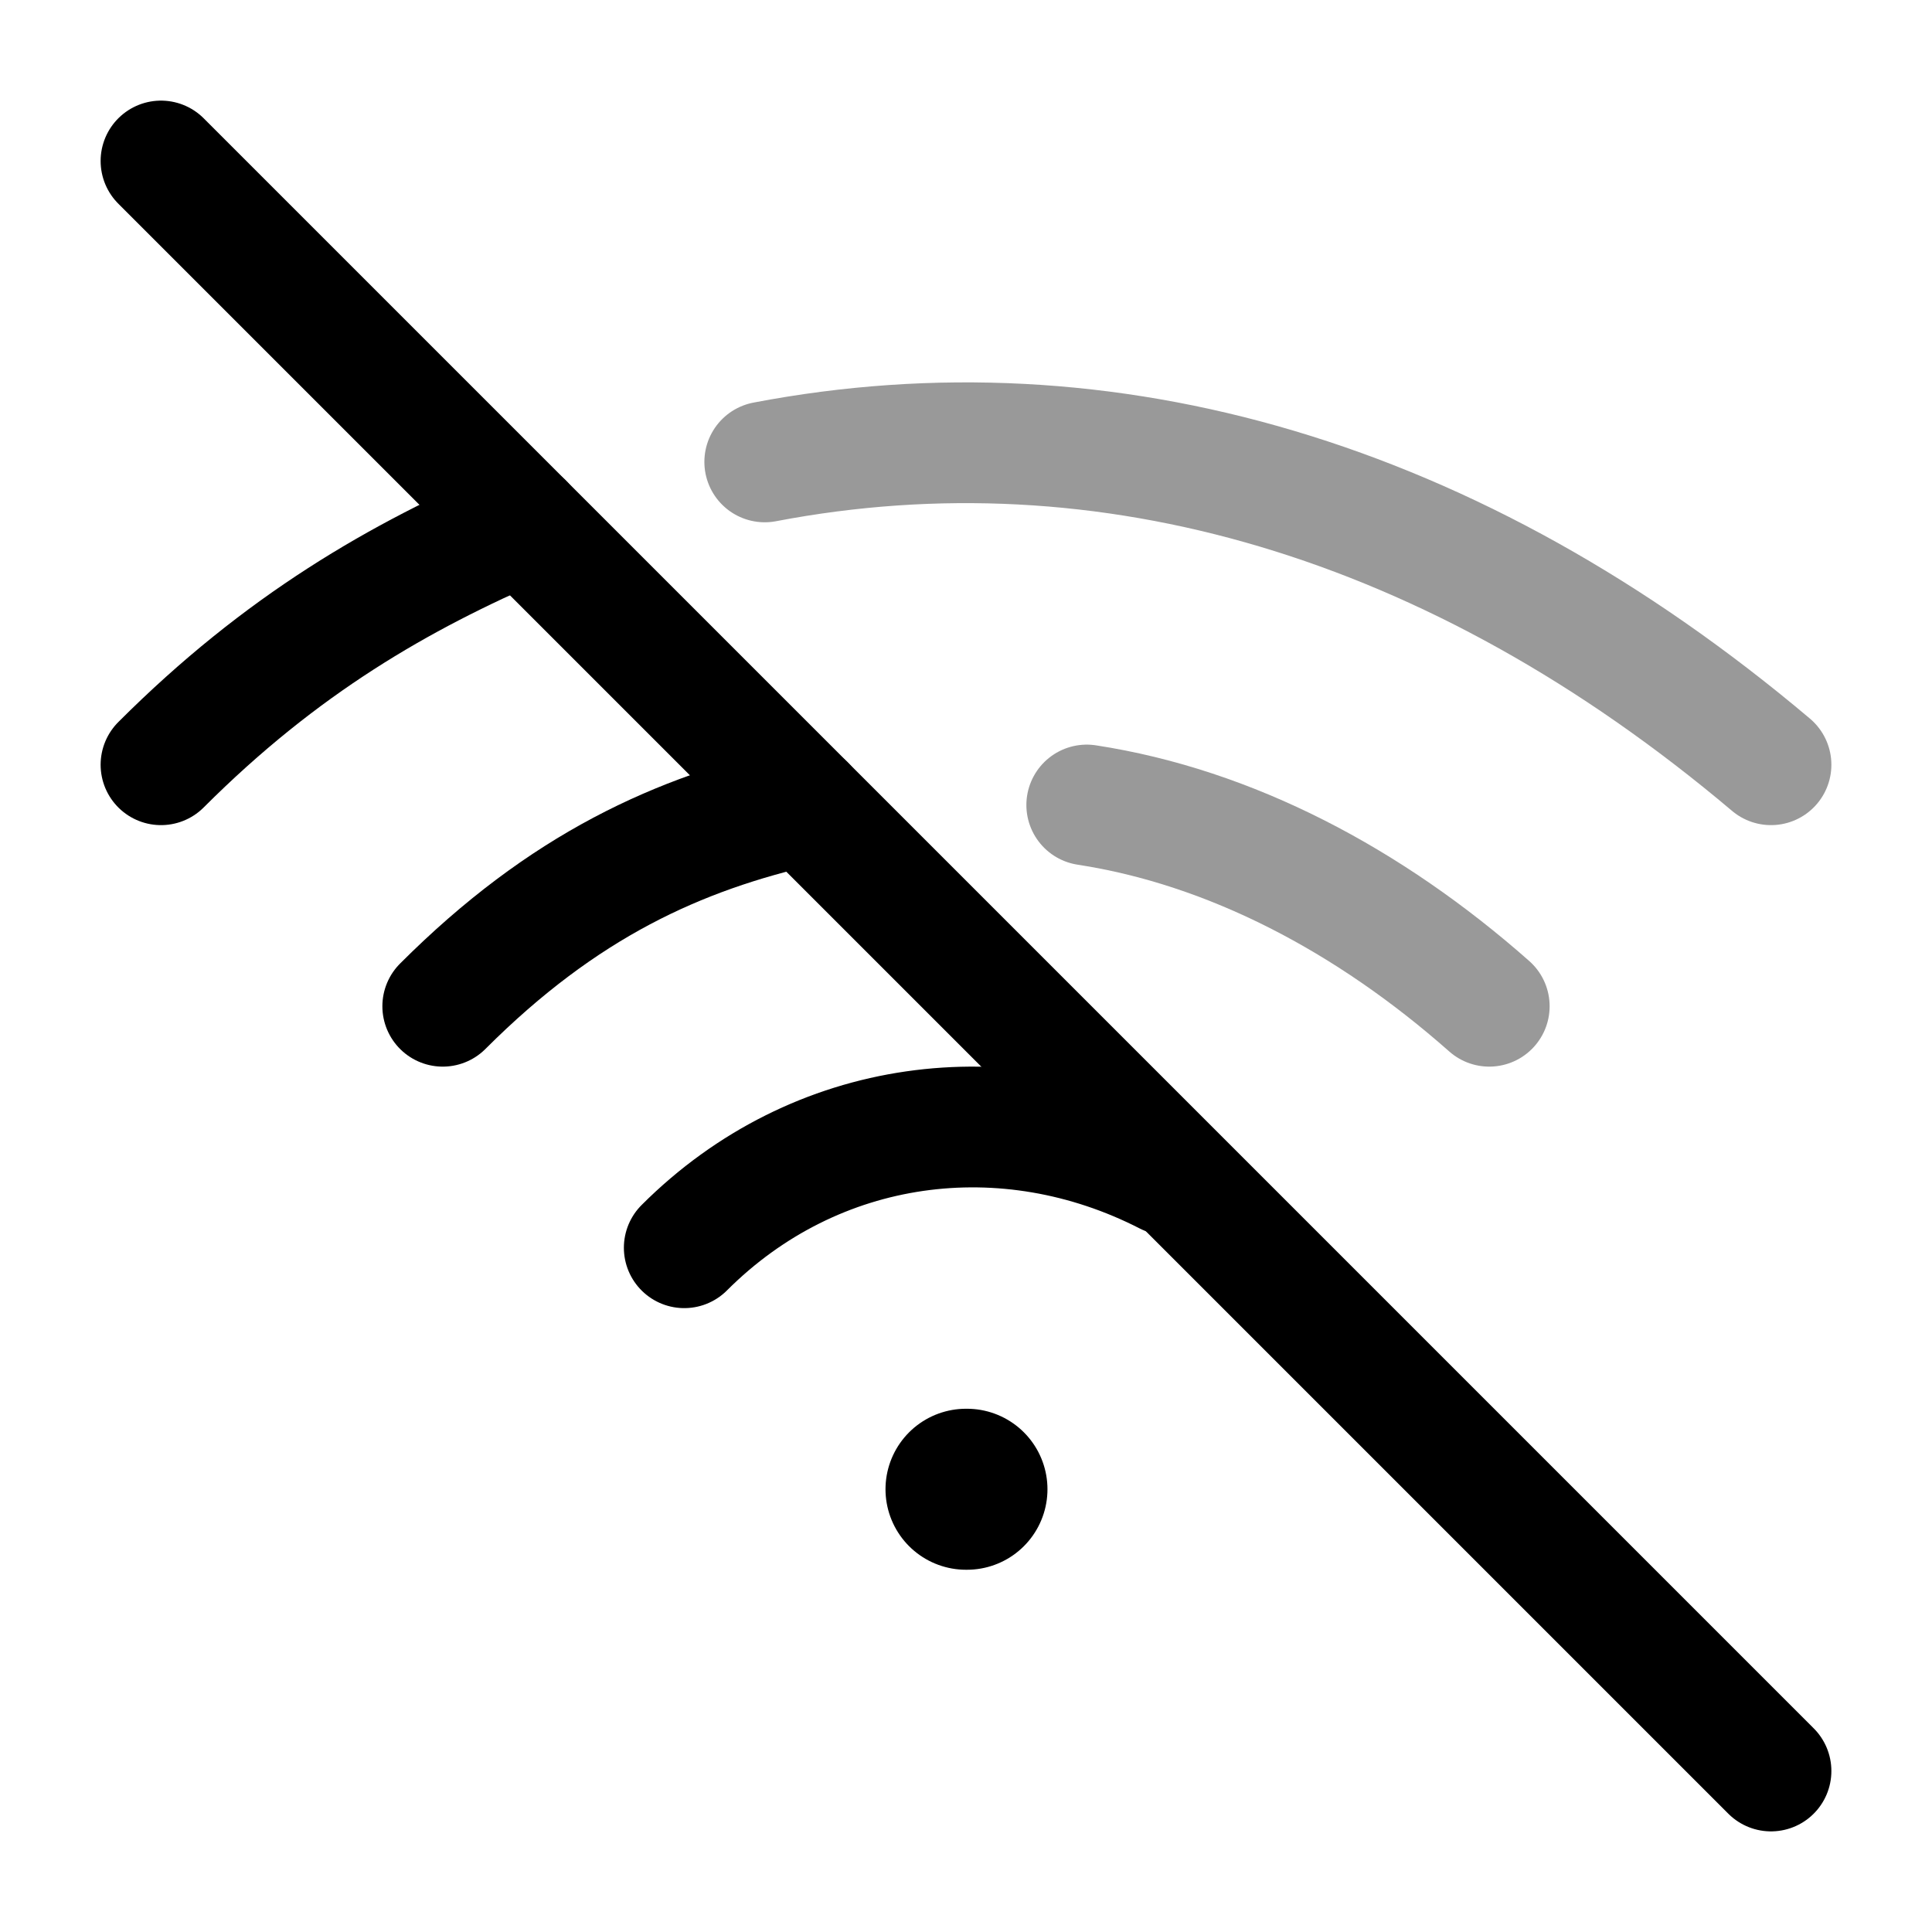 <svg width="24" height="24" viewBox="0 0 24 24" fill="none" xmlns="http://www.w3.org/2000/svg">
<path d="M12 18.5H12.012" stroke="currentColor" stroke-width="2" stroke-linecap="round" stroke-linejoin="round"/>
<path d="M8.5 15.5C10.129 13.871 12.502 13.569 14.5 14.593" stroke="currentColor" stroke-width="1.5" stroke-linecap="round" stroke-linejoin="round"/>
<path d="M5.5 12.5C7 11 8.427 10.354 10 10" stroke="currentColor" stroke-width="1.5" stroke-linecap="round" stroke-linejoin="round"/>
<path opacity="0.4" d="M18.5 12.5C17.007 11.18 15.285 10.274 13.5 10" stroke="currentColor" stroke-width="1.5" stroke-linecap="round" stroke-linejoin="round"/>
<path d="M2 9.5C3.5 8 4.961 7.163 6.5 6.5" stroke="currentColor" stroke-width="1.5" stroke-linecap="round" stroke-linejoin="round"/>
<path opacity="0.4" d="M22 9.5C18.072 6.183 13.736 4.929 9.5 5.738" stroke="currentColor" stroke-width="1.5" stroke-linecap="round" stroke-linejoin="round"/>
<path d="M2 2L22 22" stroke="currentColor" stroke-width="1.5" stroke-linecap="round"/>
</svg>
